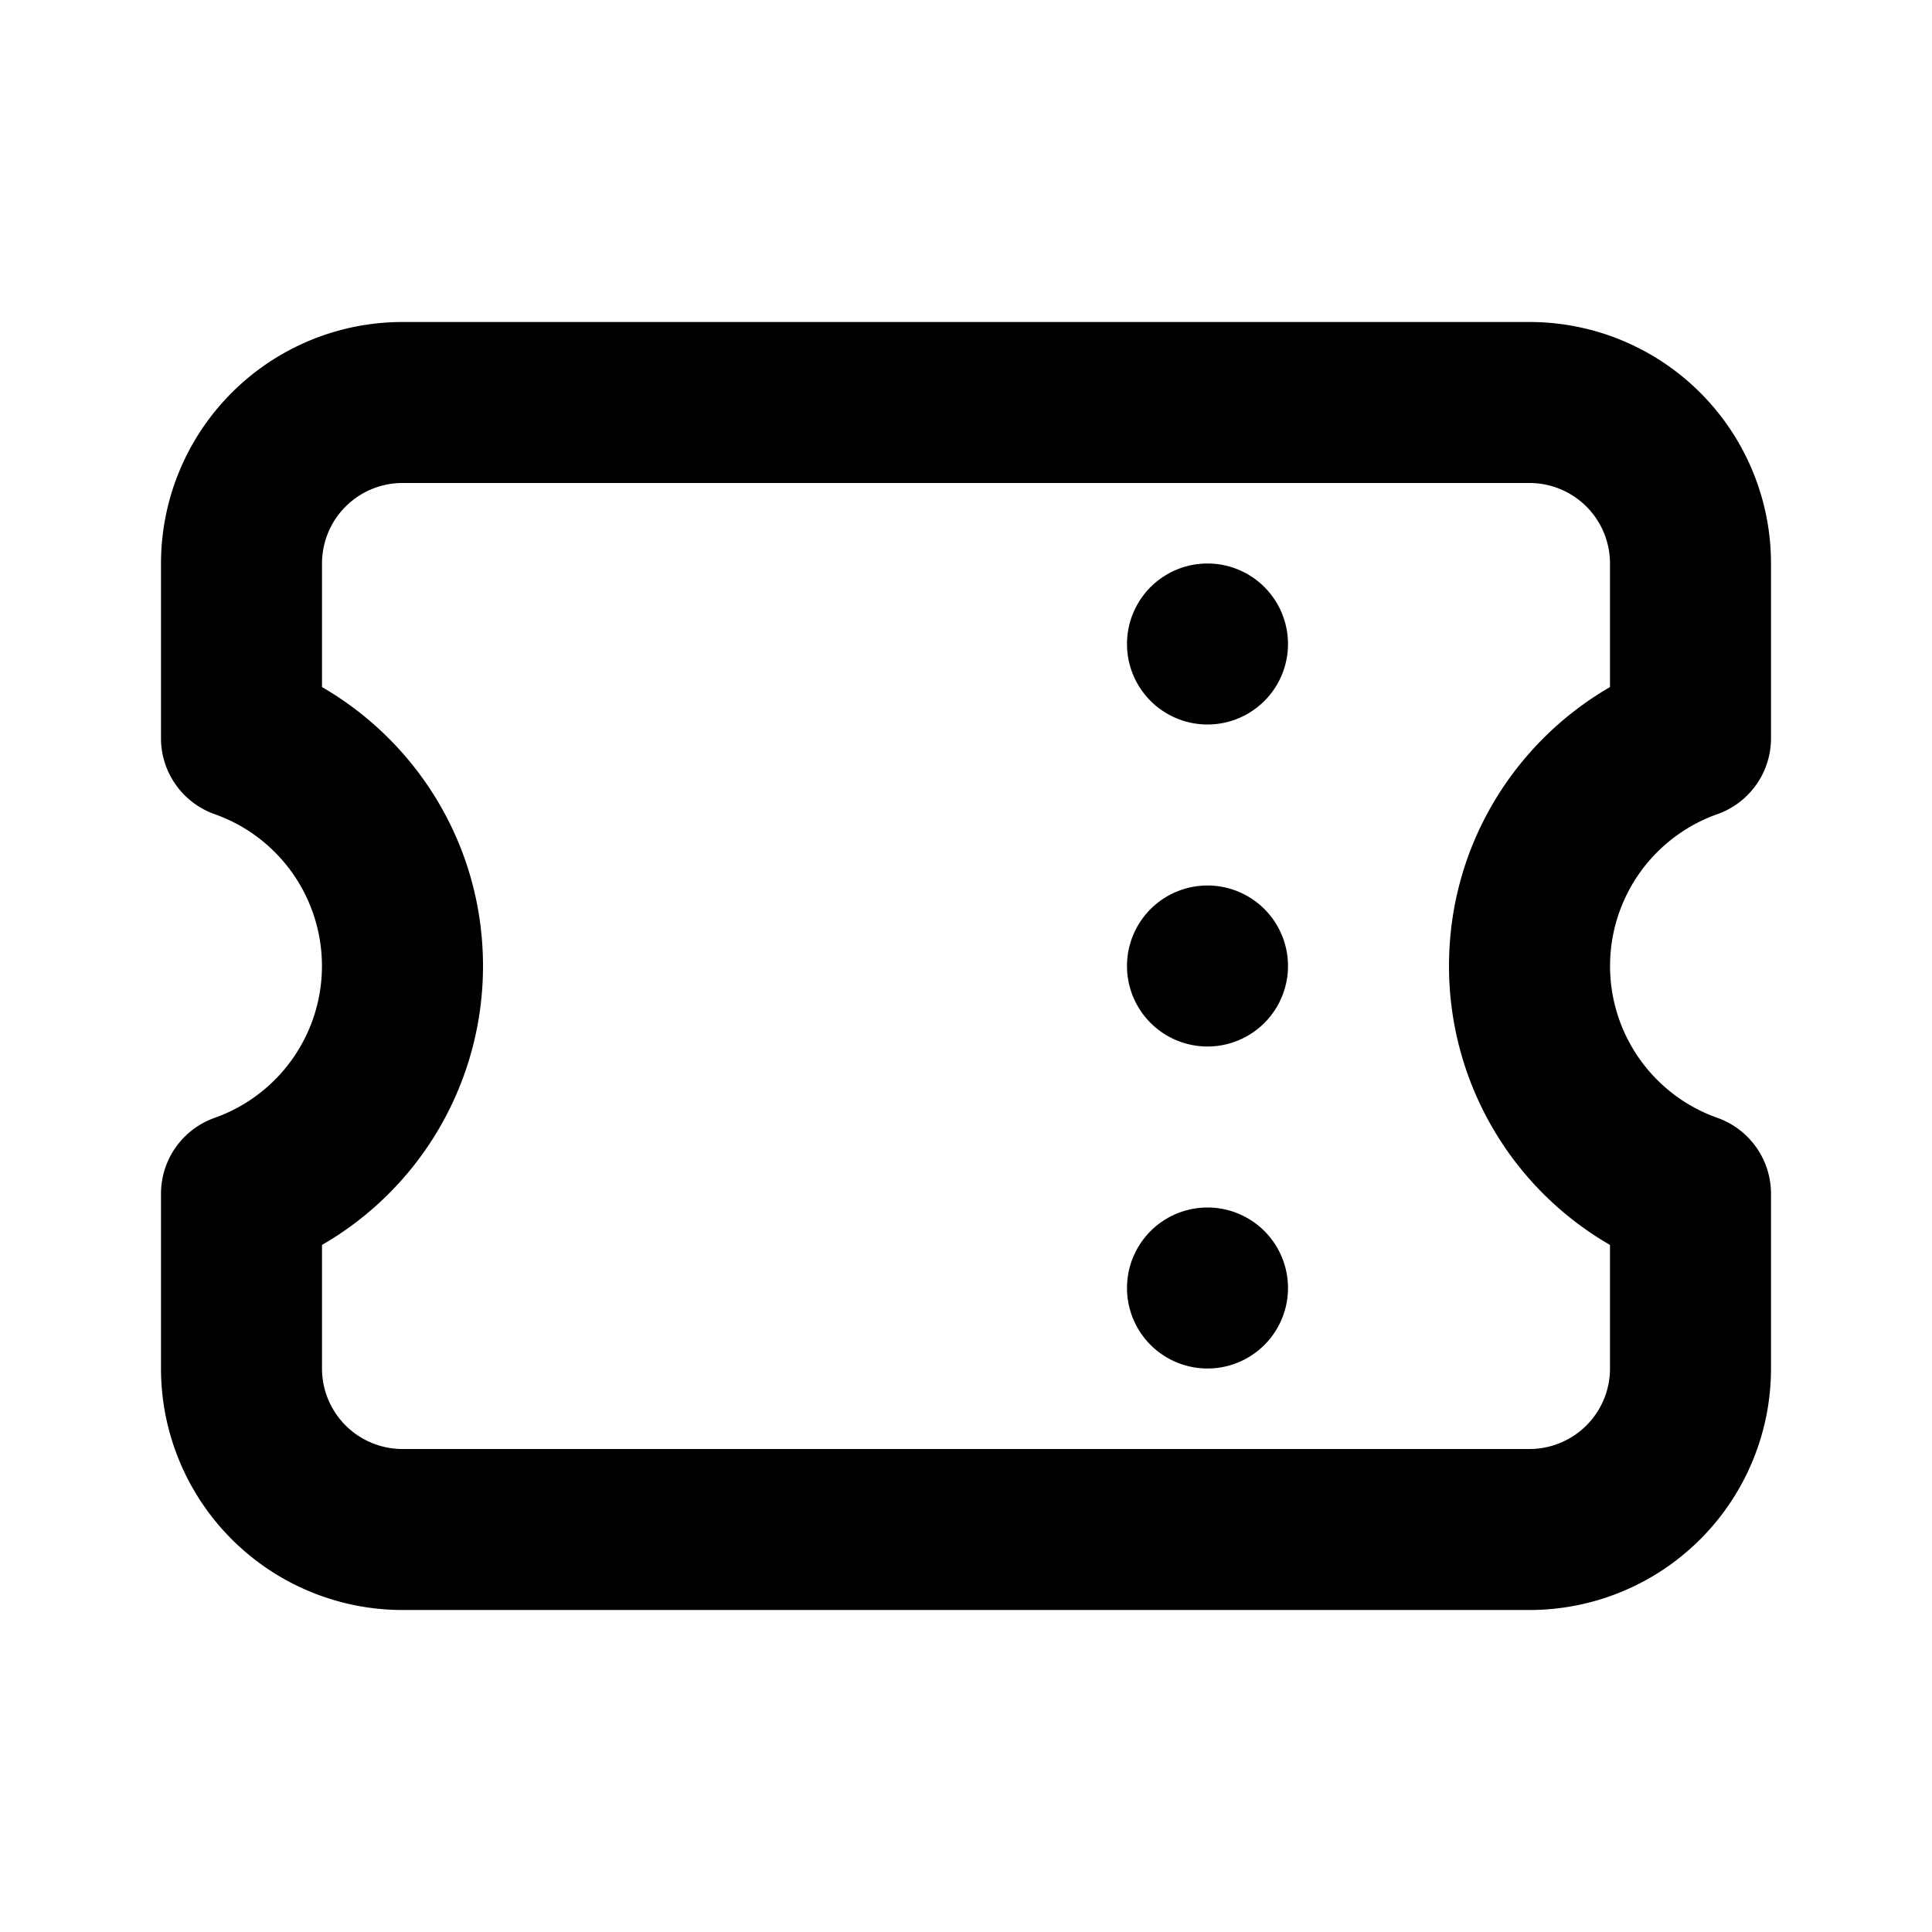 <svg xmlns="http://www.w3.org/2000/svg" width="24" height="24" fill="none" viewBox="0 0 24 24">
  <path fill="currentColor" fill-rule="evenodd"
    d="M2 7a3 3 0 0 1 3-3h14a3 3 0 0 1 3 3v2.17a1 1 0 0 1-.667.944 2.001 2.001 0 0 0 0 3.772 1 1 0 0 1 .667.943V17a3 3 0 0 1-3 3H5a3 3 0 0 1-3-3v-2.17a1 1 0 0 1 .667-.944 2.001 2.001 0 0 0 0-3.772A1 1 0 0 1 2 9.17V7Zm3-1a1 1 0 0 0-1 1v1.535c1.195.692 2 1.983 2 3.465a3.998 3.998 0 0 1-2 3.465V17a1 1 0 0 0 1 1h14a1 1 0 0 0 1-1v-1.535A3.998 3.998 0 0 1 18 12c0-1.482.805-2.773 2-3.465V7a1 1 0 0 0-1-1H5Z"
    clip-rule="evenodd" />
  <path fill="currentColor"
    d="M14 8a1 1 0 1 1 2 0 1 1 0 0 1-2 0Zm0 4a1 1 0 1 1 2 0 1 1 0 0 1-2 0Zm0 4a1 1 0 1 1 2 0 1 1 0 0 1-2 0Z" />
</svg>